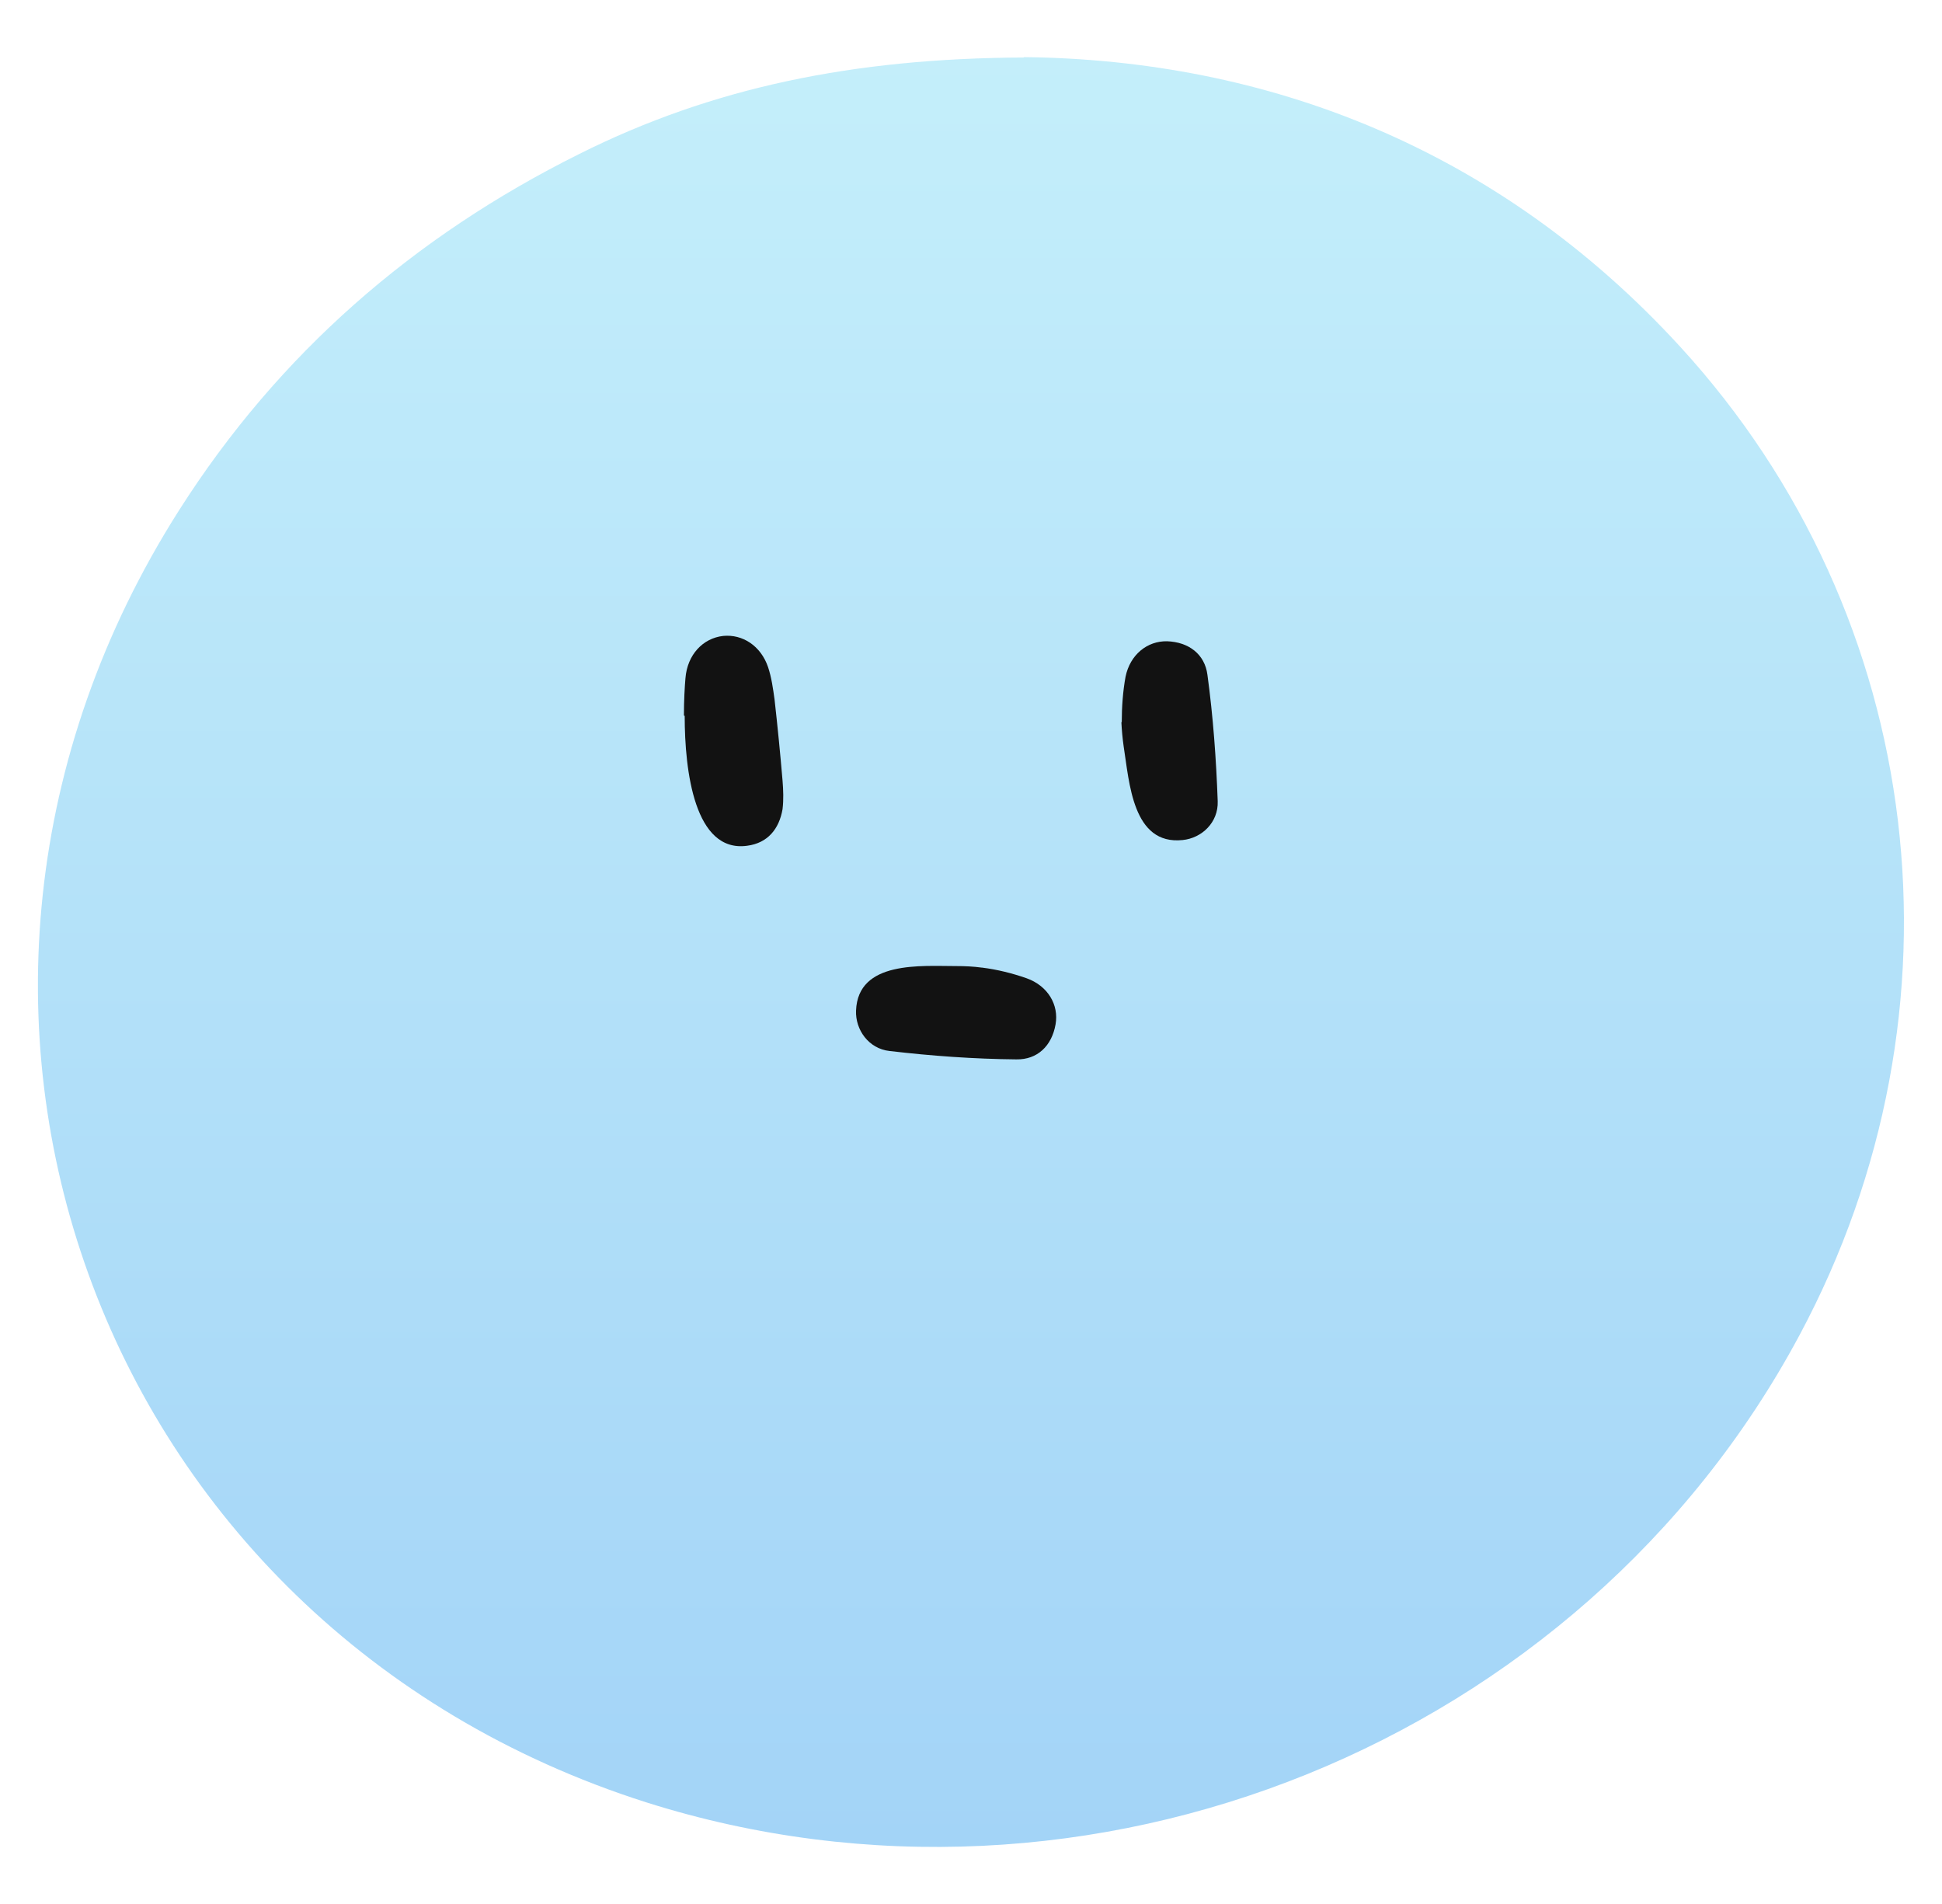<svg width="51" height="50" viewBox="0 0 51 50" fill="none" xmlns="http://www.w3.org/2000/svg">
<g clip-path="url(#clip0_288_4295)">
<path d="M26.889 1.5C33.279 1.57 39.349 3.89 44.129 9.11C50.619 16.2 51.829 26.53 47.259 35.06C41.519 45.78 28.589 51.01 16.969 47.33C2.459 42.71 -3.491 26.27 4.709 13.39C7.319 9.29 10.859 6.21 15.219 4.04C18.699 2.3 22.399 1.53 26.889 1.51V1.5Z" fill="url(#paint0_linear_288_4295)" fill-opacity="0.52"/>
<path d="M17.961 18.79C17.961 18.39 17.981 18.04 18.001 17.81C18.051 17.19 18.461 16.76 18.991 16.7C19.501 16.65 19.981 16.96 20.171 17.52C20.261 17.79 20.301 18.08 20.341 18.37C20.421 19.08 20.491 19.79 20.551 20.5C20.571 20.75 20.581 21 20.551 21.25C20.461 21.77 20.161 22.14 19.621 22.21C18.241 22.4 17.981 20.25 17.981 18.8L17.961 18.79Z" fill="#121212"/>
<path d="M29.459 18.97C29.459 18.57 29.489 18.15 29.559 17.77C29.679 17.19 30.129 16.83 30.649 16.84C31.219 16.86 31.639 17.18 31.709 17.72C31.859 18.82 31.939 19.93 31.979 21.04C31.999 21.6 31.559 22.01 31.059 22.06C29.739 22.2 29.659 20.54 29.509 19.6C29.479 19.39 29.459 19.17 29.449 18.96L29.459 18.97Z" fill="#121212"/>
<path d="M25.791 25.41C26.191 25.46 26.591 25.56 26.961 25.69C27.521 25.89 27.811 26.39 27.721 26.9C27.621 27.47 27.241 27.83 26.691 27.82C25.581 27.81 24.471 27.73 23.361 27.6C22.811 27.54 22.461 27.04 22.481 26.54C22.531 25.22 24.191 25.37 25.131 25.37C25.341 25.37 25.561 25.38 25.781 25.41H25.791Z" fill="#121212"/>
</g>
<defs>
<linearGradient id="paint0_linear_288_4295" x1="25.498" y1="1.5" x2="25.498" y2="48.502" gradientUnits="userSpaceOnUse">
<stop stop-color="#8EE0F7"/>
<stop offset="1" stop-color="#4FADF1"/>
</linearGradient>
<clipPath id="clip0_288_4295">
<rect width="50" height="50" fill="white" transform="translate(0.5)"/>
</clipPath>
</defs>
</svg>
